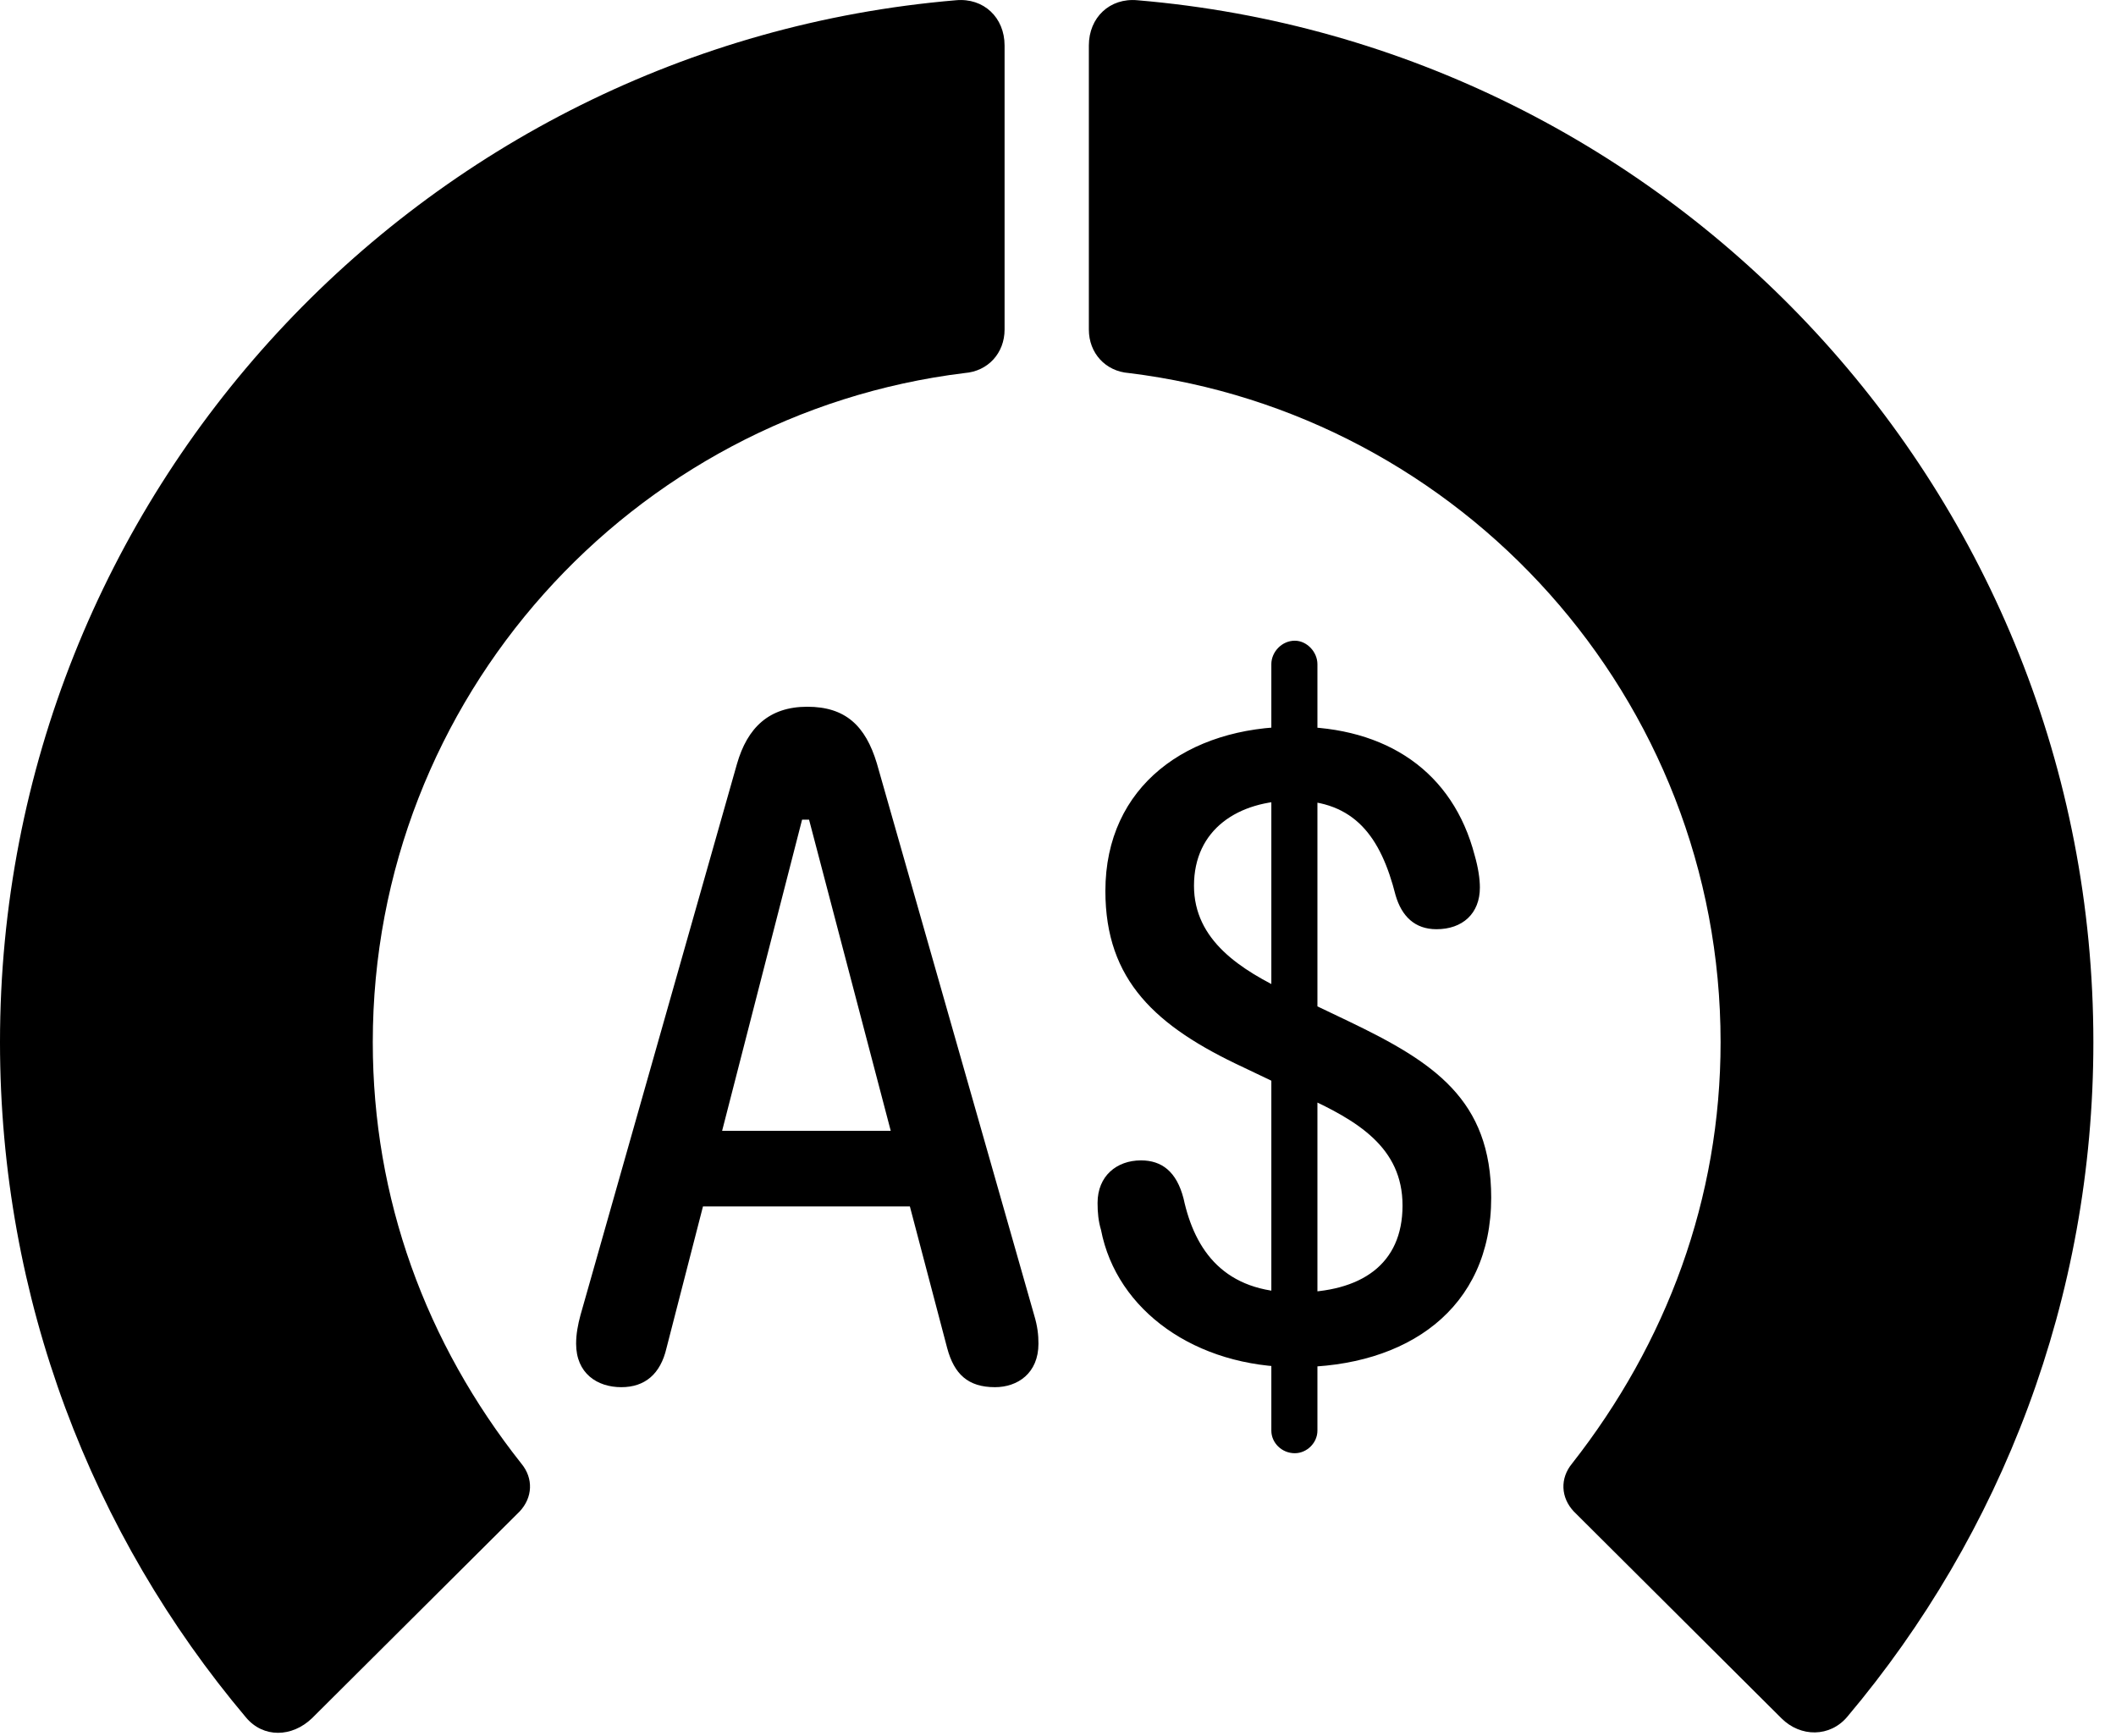 <svg version="1.1" xmlns="http://www.w3.org/2000/svg" xmlns:xlink="http://www.w3.org/1999/xlink" viewBox="0 0 33.291 27.31">
 <g>
  
  <path d="M32.935 16.396C32.935 7.783 26.318 0.715 17.896 0.004C17.459-0.037 17.131 0.277 17.131 0.715L17.131 5.185C17.131 5.554 17.391 5.841 17.76 5.869C22.996 6.511 27.07 10.982 27.07 16.396C27.07 18.857 26.223 21.127 24.732 23.027C24.541 23.259 24.555 23.56 24.76 23.779L28.027 27.033C28.328 27.334 28.793 27.334 29.066 27.006C31.486 24.134 32.935 20.429 32.935 16.396Z" style="fill:hsl(0 0 0/0.85)"></path>
  <path d="M0 16.396C0 20.443 1.449 24.148 3.869 27.019C4.143 27.347 4.594 27.334 4.908 27.033L8.176 23.779C8.381 23.56 8.395 23.259 8.203 23.027C6.699 21.127 5.865 18.857 5.865 16.396C5.865 10.982 9.939 6.511 15.176 5.869C15.545 5.841 15.805 5.554 15.805 5.185L15.805 0.715C15.805 0.277 15.477-0.037 15.039 0.004C6.617 0.715 0 7.783 0 16.396Z" style="fill:hsl(0 0 0/0.85)"></path>
  <path d="M9.775 21.824C10.145 21.824 10.391 21.619 10.486 21.209L11.06 18.98L14.315 18.98L14.902 21.209C15.012 21.619 15.23 21.824 15.654 21.824C16.01 21.824 16.338 21.605 16.338 21.14C16.338 21.004 16.324 20.867 16.27 20.689L13.795 12.008C13.617 11.42 13.303 11.119 12.701 11.119C12.1 11.119 11.758 11.447 11.594 12.021L9.133 20.689C9.092 20.84 9.064 20.99 9.064 21.14C9.064 21.605 9.393 21.824 9.775 21.824ZM11.361 17.791L12.619 12.896L12.729 12.896L14.014 17.791ZM20.385 21.509C22.135 21.509 23.461 20.593 23.461 18.843C23.461 17.299 22.559 16.711 21.219 16.068L20.275 15.617C19.523 15.261 18.785 14.797 18.785 13.935C18.785 13.047 19.482 12.595 20.357 12.595C21.314 12.595 21.725 13.17 21.957 14.086C22.053 14.414 22.258 14.619 22.6 14.619C23.01 14.619 23.283 14.373 23.283 13.963C23.283 13.826 23.256 13.648 23.201 13.457C22.859 12.144 21.82 11.433 20.357 11.433C18.689 11.433 17.391 12.363 17.391 14.017C17.391 15.425 18.184 16.15 19.564 16.793L20.508 17.244C21.355 17.627 22.066 18.05 22.066 18.966C22.066 19.896 21.41 20.334 20.385 20.334C19.264 20.334 18.799 19.677 18.621 18.857C18.512 18.433 18.279 18.256 17.951 18.256C17.568 18.256 17.268 18.502 17.268 18.925C17.268 19.076 17.281 19.213 17.322 19.349C17.568 20.621 18.812 21.509 20.385 21.509ZM20.371 22.863C20.562 22.863 20.727 22.699 20.727 22.508L20.727 10.449C20.727 10.258 20.562 10.08 20.371 10.08C20.166 10.08 20.002 10.258 20.002 10.449L20.002 22.508C20.002 22.699 20.166 22.863 20.371 22.863Z" style="fill:hsl(0 0 0/0.85)"></path>
 </g>
</svg>